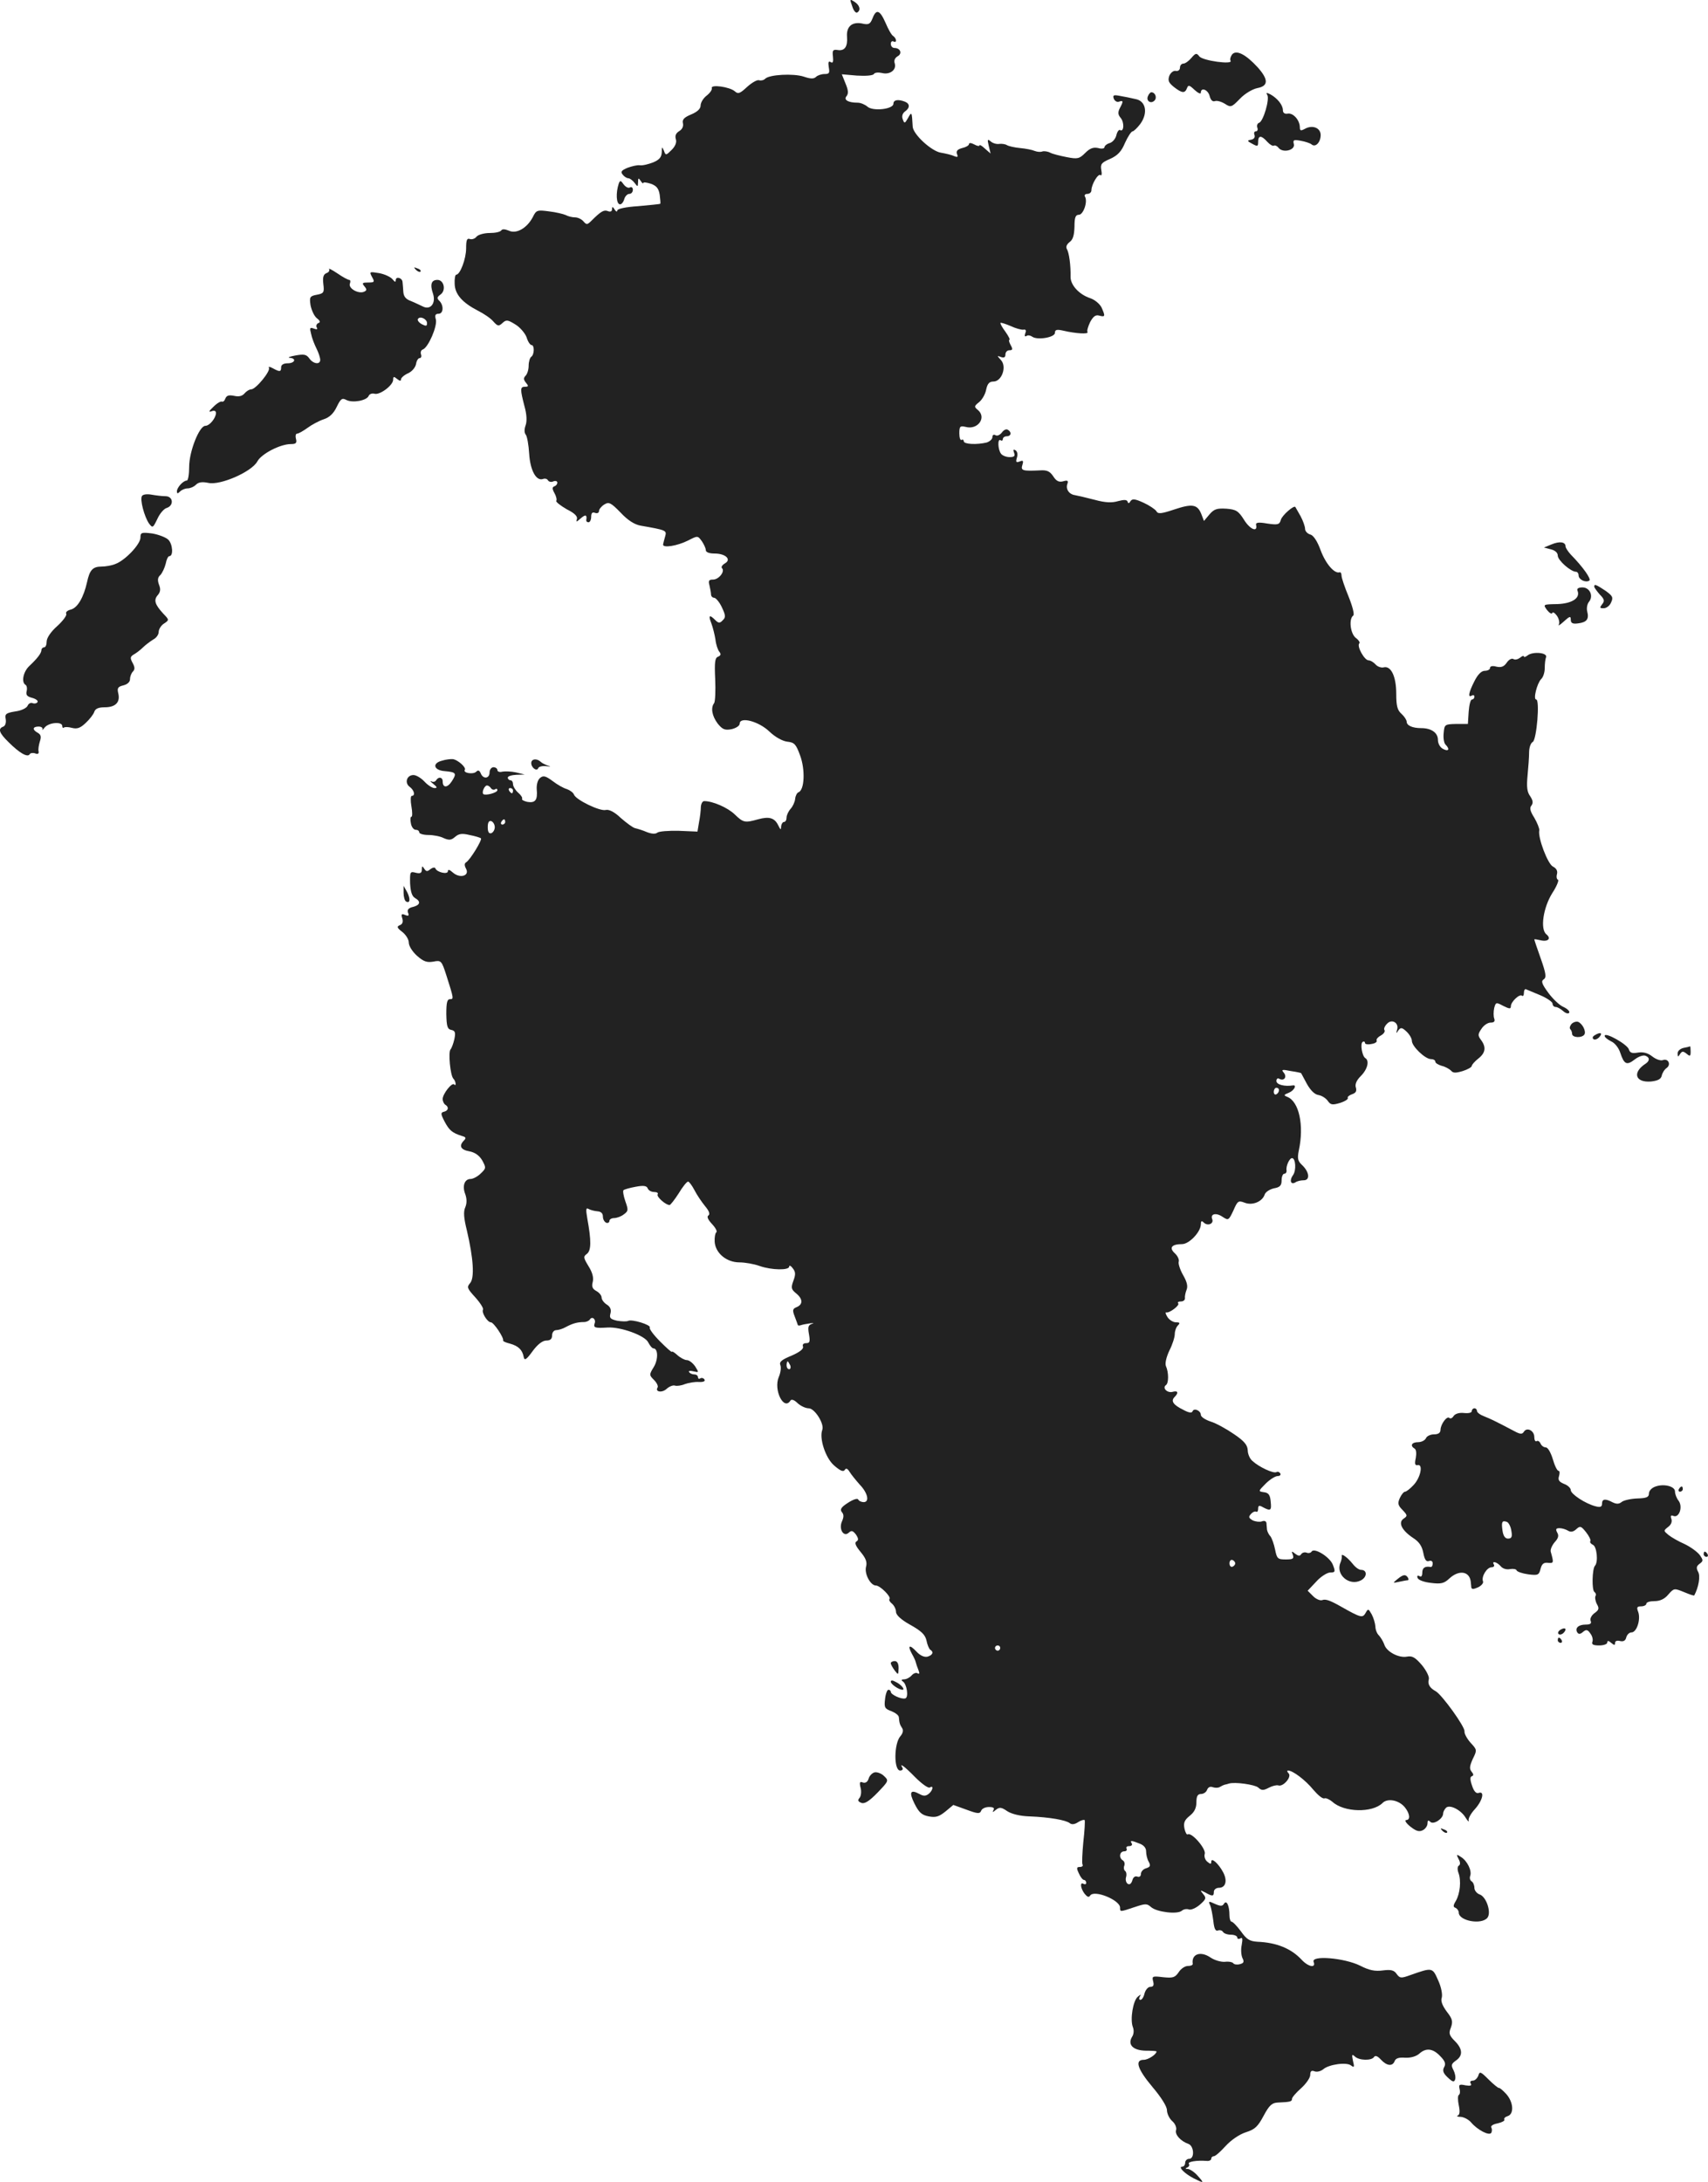 <?xml version="1.0" standalone="no"?>
<!DOCTYPE svg PUBLIC "-//W3C//DTD SVG 20010904//EN"
 "http://www.w3.org/TR/2001/REC-SVG-20010904/DTD/svg10.dtd">
<svg version="1.0" xmlns="http://www.w3.org/2000/svg"
 width="655.572pt" height="837.267pt" viewBox="0 0 655.572 837.267"
 preserveAspectRatio="xMidYMid meet">
<g transform="translate(-616.094,1407.407) scale(0.1,-0.1)"
fill="#222222" stroke="none">
<path d="M9432 14050 c5 -17 14 -27 19 -24 15 9 10 28 -10 41 -19 12 -19 11
-9 -17z"/>
<path d="M9510 14004 c-9 -23 -15 -26 -41 -20 -38 7 -60 -12 -57 -51 3 -38 -9
-55 -35 -51 -19 3 -22 -1 -19 -25 2 -20 0 -27 -9 -21 -8 5 -10 -1 -7 -20 4
-22 2 -26 -16 -26 -12 0 -27 -5 -33 -11 -8 -8 -21 -8 -47 1 -40 13 -132 8
-148 -8 -6 -6 -16 -8 -23 -6 -7 3 -27 -8 -46 -25 -28 -26 -35 -29 -48 -17 -20
17 -93 27 -88 12 2 -6 -7 -19 -20 -29 -13 -10 -23 -27 -23 -38 0 -12 -12 -24
-36 -34 -27 -11 -35 -20 -32 -33 3 -12 -2 -24 -14 -31 -13 -8 -17 -18 -13 -31
4 -12 -2 -27 -16 -41 -22 -22 -23 -22 -30 -3 -7 16 -8 16 -8 -6 -1 -19 -9 -29
-33 -39 -18 -7 -41 -13 -52 -11 -10 1 -31 -4 -47 -10 -23 -10 -27 -15 -18 -26
6 -8 16 -14 22 -14 5 0 16 -8 23 -17 13 -17 13 -17 14 2 0 17 2 17 10 5 5 -8
10 -12 10 -8 0 4 13 2 29 -3 22 -8 30 -18 34 -42 2 -18 4 -33 2 -35 -1 -1 -39
-5 -84 -9 -48 -3 -81 -10 -81 -17 0 -6 -5 -4 -10 4 -7 12 -10 12 -10 1 0 -8
-6 -11 -16 -7 -15 6 -27 -1 -63 -37 -16 -16 -19 -16 -31 -2 -7 8 -21 15 -32
15 -11 0 -27 4 -36 9 -9 4 -38 11 -64 14 -45 6 -49 5 -62 -22 -22 -42 -63 -66
-92 -52 -15 6 -25 7 -29 1 -4 -6 -23 -10 -44 -10 -21 0 -44 -6 -51 -14 -6 -8
-18 -12 -26 -9 -11 4 -14 -5 -14 -36 0 -40 -23 -101 -38 -101 -4 0 -7 -16 -6
-35 1 -40 29 -72 89 -103 22 -11 49 -29 59 -41 17 -19 21 -20 36 -6 14 13 20
12 49 -6 17 -10 37 -33 43 -49 5 -17 14 -30 19 -30 12 0 11 -37 -1 -45 -5 -3
-10 -19 -10 -34 0 -15 -5 -32 -12 -39 -8 -8 -8 -15 2 -27 10 -12 10 -15 -4
-15 -19 0 -19 -9 -2 -75 9 -32 10 -58 4 -74 -5 -14 -5 -28 1 -35 5 -6 11 -39
13 -73 4 -64 27 -106 53 -97 7 3 16 1 19 -5 4 -6 13 -8 21 -4 8 3 15 1 15 -5
0 -6 -5 -12 -11 -14 -9 -3 -9 -10 0 -26 7 -12 10 -26 7 -30 -2 -4 16 -18 40
-32 32 -16 43 -28 39 -39 -4 -11 -1 -10 15 4 18 16 25 14 21 -7 0 -5 3 -8 9
-8 5 0 10 9 10 21 0 15 5 19 15 15 8 -3 15 0 15 7 0 7 9 18 20 25 18 11 25 8
63 -31 28 -30 54 -46 77 -50 97 -17 101 -18 94 -41 -3 -11 -7 -25 -8 -31 -2
-15 54 -6 96 15 37 19 37 19 53 -3 8 -12 15 -27 15 -34 0 -8 13 -13 34 -13 42
0 66 -23 39 -38 -10 -6 -15 -14 -11 -18 13 -12 -12 -44 -34 -44 -16 0 -19 -4
-14 -22 3 -13 6 -29 6 -35 0 -7 6 -13 13 -13 6 -1 20 -17 29 -37 14 -30 15
-38 3 -49 -11 -12 -16 -12 -29 1 -22 22 -27 18 -15 -12 6 -16 13 -44 16 -63 2
-19 9 -40 15 -47 7 -9 6 -14 -5 -19 -12 -4 -14 -21 -11 -86 2 -45 0 -86 -4
-92 -14 -18 -8 -50 14 -79 18 -22 27 -26 53 -21 17 4 31 13 31 21 0 28 72 10
114 -30 23 -22 51 -37 69 -39 27 -3 33 -9 49 -53 20 -54 17 -132 -6 -141 -6
-2 -12 -14 -13 -25 -1 -12 -9 -29 -17 -38 -9 -10 -16 -25 -16 -34 0 -9 -4 -17
-10 -17 -5 0 -10 -8 -11 -17 0 -15 -2 -14 -11 4 -14 29 -35 35 -78 23 -50 -14
-56 -13 -89 19 -27 26 -84 51 -117 51 -7 0 -12 -10 -13 -22 0 -13 -3 -39 -7
-59 l-6 -36 -71 3 c-40 1 -77 -2 -83 -7 -7 -6 -22 -5 -40 2 -16 7 -36 13 -45
15 -9 2 -33 20 -55 39 -25 24 -46 34 -58 31 -22 -6 -115 39 -122 59 -3 8 -16
17 -27 21 -12 3 -37 17 -55 31 -27 20 -36 22 -48 12 -9 -7 -14 -25 -13 -43 4
-42 -5 -54 -36 -49 -13 3 -23 8 -20 12 2 4 -5 15 -16 24 -10 9 -19 24 -19 32
0 8 -4 15 -10 15 -5 0 -10 5 -10 10 0 6 15 10 33 11 l32 1 -33 8 c-18 4 -42 5
-53 3 -10 -3 -19 0 -19 6 0 6 -7 11 -15 11 -8 0 -15 -9 -15 -20 0 -24 -25 -27
-34 -3 -5 11 -10 13 -17 6 -12 -12 -52 -5 -44 7 6 9 -25 37 -45 41 -8 1 -28
-1 -43 -6 -39 -10 -31 -37 11 -40 44 -4 47 -8 27 -39 -17 -26 -35 -26 -35 0 0
16 -16 19 -25 4 -4 -6 -12 -8 -18 -4 -7 3 -3 -2 7 -10 15 -12 16 -16 5 -16 -9
0 -26 11 -39 25 -13 14 -32 25 -42 25 -26 0 -35 -30 -15 -45 18 -13 23 -35 8
-35 -4 0 -5 -18 -1 -40 4 -22 4 -40 0 -40 -4 0 -5 -11 -2 -25 2 -14 11 -25 18
-25 8 0 14 -4 14 -10 0 -5 16 -10 35 -10 19 0 46 -5 59 -12 21 -9 29 -8 44 5
14 12 26 14 55 7 21 -4 41 -10 44 -13 5 -6 -41 -82 -57 -92 -7 -4 -7 -12 0
-25 14 -27 -24 -38 -51 -14 -12 11 -19 13 -19 5 0 -14 -43 -4 -48 11 -2 5 -11
3 -19 -3 -12 -10 -16 -10 -24 2 -7 11 -9 11 -9 -4 0 -13 -6 -16 -23 -12 -22 6
-23 4 -22 -41 2 -32 7 -49 19 -56 23 -13 20 -27 -8 -34 -17 -4 -23 -11 -19
-22 5 -12 2 -14 -11 -9 -14 6 -16 3 -11 -13 4 -13 1 -22 -9 -26 -13 -5 -12
-10 9 -26 14 -11 25 -29 25 -41 0 -13 14 -35 32 -51 25 -22 38 -26 62 -22 30
6 32 4 50 -52 29 -91 29 -92 14 -92 -11 0 -14 -14 -14 -57 1 -47 4 -58 19 -61
15 -3 17 -10 12 -35 -4 -18 -11 -36 -15 -40 -9 -10 -1 -99 11 -112 10 -10 12
-32 3 -22 -9 8 -44 -37 -44 -56 0 -9 5 -19 10 -22 15 -9 12 -23 -5 -27 -13 -3
-13 -8 2 -37 18 -34 29 -44 67 -56 15 -4 17 -8 8 -17 -21 -21 -13 -36 21 -42
21 -4 38 -16 49 -35 15 -28 15 -30 -6 -50 -12 -12 -30 -21 -39 -21 -23 0 -33
-27 -20 -59 6 -18 6 -34 0 -49 -8 -17 -6 -42 6 -90 25 -107 30 -182 12 -202
-13 -15 -11 -20 20 -54 19 -21 32 -42 30 -47 -7 -11 17 -49 30 -49 11 0 51
-60 47 -70 -1 -3 11 -8 27 -12 32 -9 47 -24 52 -51 3 -15 10 -11 34 22 19 26
38 41 53 41 15 0 22 6 22 20 0 11 7 20 16 20 8 0 25 5 37 12 26 14 45 19 69
19 10 0 20 5 23 10 9 14 25 0 18 -16 -5 -16 3 -18 50 -15 51 3 144 -31 156
-57 6 -12 15 -23 20 -23 18 0 19 -43 1 -72 -18 -29 -17 -31 1 -49 11 -11 17
-24 14 -29 -11 -17 17 -22 35 -5 10 9 25 15 32 12 7 -2 24 0 38 6 14 5 38 9
53 8 17 -1 26 3 22 9 -3 6 -11 8 -16 5 -5 -4 -9 -1 -9 4 0 6 -6 11 -14 11 -8
0 -17 4 -20 9 -4 5 4 6 16 3 22 -5 22 -5 7 19 -9 13 -23 24 -32 24 -8 0 -25 9
-36 19 -12 11 -21 16 -21 13 0 -4 -20 14 -45 39 -25 25 -43 49 -40 54 6 10
-71 34 -84 25 -5 -2 -23 -2 -41 1 -26 6 -31 10 -26 28 4 15 -1 26 -14 34 -11
7 -20 19 -20 27 0 8 -9 19 -20 25 -15 8 -19 17 -14 35 4 16 -1 36 -16 60 -20
33 -21 37 -6 48 16 13 17 49 1 136 -6 35 -5 42 5 36 7 -4 22 -8 34 -9 14 -1
21 -8 21 -20 0 -11 6 -21 13 -24 6 -2 12 1 12 7 0 6 8 11 18 11 10 0 27 6 37
14 18 13 18 17 6 51 -7 20 -10 39 -7 42 3 3 24 9 46 13 31 6 43 4 47 -6 3 -8
14 -14 25 -14 10 0 17 -4 13 -9 -5 -9 31 -41 46 -41 3 0 19 20 35 45 15 25 31
45 36 45 4 0 15 -15 24 -32 9 -18 28 -46 41 -62 16 -19 20 -31 13 -36 -7 -4
-2 -16 14 -33 14 -15 21 -29 16 -32 -4 -3 -7 -19 -6 -36 3 -44 46 -79 95 -79
21 0 56 -6 78 -14 46 -16 113 -17 113 -2 0 6 7 3 14 -7 11 -14 11 -24 2 -48
-10 -27 -8 -33 12 -49 25 -21 25 -42 0 -52 -15 -6 -16 -12 -7 -35 6 -15 11
-30 12 -33 1 -3 6 -3 12 -1 5 2 21 5 35 7 14 2 17 1 7 -2 -14 -5 -16 -12 -11
-40 5 -28 3 -34 -11 -34 -10 0 -15 -5 -12 -13 3 -9 -12 -21 -44 -35 -37 -15
-48 -24 -43 -36 4 -9 1 -30 -6 -46 -21 -50 20 -131 45 -90 4 6 15 2 27 -10 12
-11 31 -20 43 -20 23 0 61 -60 52 -83 -12 -32 12 -107 45 -136 23 -20 35 -26
41 -18 5 9 11 6 19 -7 6 -10 24 -32 39 -49 31 -32 38 -67 15 -67 -8 0 -18 4
-21 10 -3 6 -20 0 -40 -13 -25 -16 -31 -25 -23 -35 8 -9 8 -19 1 -35 -14 -30
6 -63 26 -44 10 9 15 8 27 -7 10 -15 11 -22 2 -27 -8 -5 -3 -17 16 -40 20 -24
26 -39 21 -57 -7 -27 17 -72 38 -72 16 0 60 -44 52 -52 -3 -3 1 -11 10 -18 8
-7 15 -21 15 -31 0 -12 19 -30 55 -50 43 -24 57 -38 62 -60 3 -16 10 -32 14
-35 15 -9 10 -21 -10 -27 -12 -3 -28 4 -42 19 -27 29 -36 25 -18 -8 7 -12 14
-27 15 -33 1 -5 6 -19 10 -29 5 -13 4 -17 -3 -13 -6 4 -16 0 -23 -8 -7 -8 -20
-15 -29 -15 -10 0 -12 -3 -5 -8 16 -10 23 -61 10 -65 -14 -5 -56 14 -56 25 0
4 -4 8 -9 8 -5 0 -11 -16 -13 -36 -4 -32 -1 -37 24 -46 15 -6 29 -16 29 -24 2
-23 4 -28 13 -42 5 -8 2 -20 -7 -30 -25 -28 -26 -132 -1 -132 8 0 12 5 9 10
-14 22 7 7 49 -36 25 -25 50 -43 56 -39 15 10 12 -11 -4 -24 -11 -9 -20 -10
-36 -1 -35 19 -41 7 -19 -37 17 -34 28 -44 55 -49 27 -5 39 -1 64 19 l30 25
50 -18 c43 -16 52 -17 57 -4 3 8 16 14 30 14 17 0 22 -4 17 -12 -5 -9 -2 -9 9
1 14 11 21 11 44 -5 17 -11 50 -19 86 -20 76 -3 139 -14 154 -26 7 -6 19 -5
32 4 11 7 22 10 25 8 2 -3 0 -41 -5 -84 -4 -43 -6 -83 -3 -87 3 -5 -2 -9 -10
-9 -13 0 -14 -4 -4 -25 6 -14 15 -25 20 -25 4 0 8 -5 8 -11 0 -5 -4 -7 -10 -4
-15 9 -12 -17 4 -38 10 -12 16 -15 21 -7 15 24 115 -17 115 -46 0 -17 -1 -17
56 2 42 14 47 14 63 0 21 -19 101 -29 118 -14 7 6 19 8 27 5 8 -3 27 5 42 18
24 21 26 26 13 41 -13 16 -12 16 8 6 28 -16 33 -15 33 3 0 8 9 15 19 15 26 0
34 26 17 59 -18 34 -46 59 -46 41 0 -10 -3 -10 -15 0 -9 7 -13 21 -10 30 6 19
-50 84 -65 75 -4 -3 -10 8 -13 23 -4 21 0 32 20 48 18 14 26 30 26 52 0 24 5
32 18 32 9 0 20 7 23 16 4 10 12 14 22 10 9 -3 21 -3 27 1 7 4 15 8 20 9 4 1
10 2 15 4 23 7 99 -4 112 -15 13 -12 20 -12 41 -1 13 7 30 11 36 9 19 -7 53
33 40 46 -6 6 -7 11 -2 11 18 0 67 -37 97 -74 17 -20 35 -35 42 -33 6 3 20 -4
31 -13 45 -41 153 -43 192 -5 19 20 63 12 86 -16 20 -25 22 -49 5 -49 -7 -1 0
-12 16 -25 23 -18 34 -21 48 -14 10 5 18 17 18 26 0 12 3 14 11 6 12 -12 49
12 49 32 0 6 5 16 11 22 14 14 58 -8 76 -39 8 -13 13 -17 11 -9 -2 7 9 27 24
43 29 32 39 71 14 62 -9 -3 -18 6 -25 28 -8 23 -8 34 -1 36 8 3 7 8 -1 18 -9
11 -7 22 5 49 17 34 16 35 -9 62 -14 16 -24 35 -23 43 3 17 -86 140 -110 154
-24 13 -32 28 -27 46 3 9 -9 33 -26 54 -26 30 -37 37 -58 33 -31 -6 -79 19
-87 47 -4 11 -13 26 -20 34 -8 7 -14 23 -14 35 -1 12 -7 33 -14 46 -13 23 -14
23 -24 5 -11 -19 -18 -18 -92 24 -44 25 -61 31 -74 26 -8 -3 -24 4 -35 15
l-21 21 33 35 c17 19 42 35 54 35 19 0 20 3 10 29 -11 30 -72 68 -82 51 -3 -5
-12 -7 -19 -4 -8 3 -17 0 -21 -6 -5 -8 -11 -7 -23 2 -13 11 -15 10 -9 -4 5
-15 1 -18 -27 -18 -31 0 -34 3 -41 38 -4 20 -12 43 -18 51 -7 7 -12 19 -13 25
0 6 -2 17 -2 25 -1 8 -8 11 -18 7 -8 -3 -24 -1 -35 4 -15 9 -17 13 -7 24 7 8
16 12 21 9 4 -2 7 3 7 12 0 12 4 14 19 5 29 -15 33 -13 29 23 -2 24 -8 33 -26
35 -22 3 -22 4 7 33 16 16 37 29 46 29 9 0 13 5 10 10 -4 6 -10 8 -15 5 -11
-6 -66 19 -92 43 -10 8 -18 27 -18 41 -1 20 -13 35 -53 62 -29 20 -69 42 -89
48 -21 7 -38 18 -38 26 0 16 -27 28 -32 13 -3 -7 -15 -5 -35 6 -39 19 -49 34
-34 49 17 17 13 26 -8 20 -20 -5 -40 15 -25 26 11 7 11 49 0 73 -4 10 1 33 13
59 12 23 21 52 21 64 0 11 5 26 12 33 9 9 8 12 -8 12 -10 0 -25 9 -32 20 -7
11 -9 19 -5 18 12 -4 54 28 46 35 -3 4 1 7 11 7 9 0 16 6 15 13 -1 6 2 21 6
31 6 14 2 31 -13 57 -12 21 -19 44 -17 51 3 8 -4 23 -15 33 -23 21 -12 35 28
35 27 0 71 46 72 75 0 14 3 16 11 8 15 -15 39 -5 33 12 -9 21 14 27 39 10 23
-15 24 -14 42 24 16 37 19 39 43 30 30 -12 68 4 77 31 3 10 19 20 35 24 24 4
30 11 30 31 0 14 5 25 10 25 6 0 10 6 9 13 -3 16 11 47 21 47 14 0 17 -47 4
-65 -15 -20 -9 -39 9 -28 7 5 21 8 32 8 25 0 22 32 -7 59 -16 15 -18 25 -12
55 21 97 1 188 -44 206 -15 6 -14 8 6 16 20 8 32 31 15 28 -32 -5 -63 3 -63
17 0 8 5 12 10 9 18 -11 32 5 19 22 -11 13 -8 14 27 7 21 -3 39 -7 39 -8 0 0
10 -19 22 -41 14 -25 30 -41 45 -43 12 -2 28 -12 35 -22 11 -16 18 -17 48 -8
19 6 32 15 29 19 -2 4 5 10 16 14 15 5 19 12 15 26 -4 12 2 27 19 44 26 26 34
59 17 69 -12 8 -20 55 -10 62 5 3 9 1 9 -4 0 -5 11 -7 25 -4 14 2 22 8 20 13
-3 4 4 13 15 19 11 6 18 15 15 21 -4 5 1 16 10 25 19 20 47 2 38 -24 -4 -14
-3 -15 5 -2 9 12 14 12 31 -4 12 -11 21 -27 21 -36 0 -21 51 -70 73 -70 9 0
17 -4 17 -10 0 -5 11 -12 25 -16 13 -3 29 -12 35 -18 8 -10 18 -10 45 -2 19 6
35 15 35 20 0 4 11 17 25 28 28 22 31 44 10 72 -12 16 -12 22 2 42 8 13 24 24
35 24 14 0 18 5 14 16 -3 8 -3 26 0 40 6 22 7 23 35 8 24 -12 29 -12 29 -1 0
17 34 49 43 40 4 -3 7 2 7 11 0 10 4 16 8 14 4 -2 29 -12 55 -23 26 -11 47
-26 47 -32 0 -7 5 -13 12 -13 6 0 19 -7 29 -16 10 -9 20 -11 23 -6 3 5 -7 15
-22 22 -15 6 -41 31 -58 54 -25 34 -29 45 -18 52 11 7 9 22 -11 79 -14 39 -25
72 -25 74 0 2 11 0 24 -3 29 -7 42 7 22 23 -24 20 -12 102 23 158 17 26 26 49
22 51 -5 2 -7 11 -4 22 3 12 -2 22 -16 29 -20 11 -58 111 -52 139 1 7 -8 29
-19 48 -16 25 -19 38 -11 47 7 10 6 19 -5 36 -12 16 -14 36 -10 79 3 31 6 71
6 89 0 18 6 36 14 40 15 9 28 163 13 163 -12 0 3 61 19 78 8 7 14 26 14 42 0
16 2 35 5 42 7 18 -51 23 -71 7 -8 -6 -14 -8 -14 -4 0 4 -7 2 -15 -5 -8 -6
-19 -9 -25 -5 -7 4 -18 -2 -26 -14 -11 -16 -22 -19 -40 -15 -14 4 -24 2 -24
-5 0 -6 -9 -11 -20 -11 -13 0 -27 -14 -40 -40 -22 -43 -26 -65 -10 -55 6 3 10
1 10 -4 0 -6 -4 -11 -9 -11 -6 0 -11 -21 -13 -47 l-3 -47 -45 0 c-44 -1 -45
-2 -48 -35 -2 -18 1 -38 7 -44 18 -18 12 -28 -9 -17 -12 6 -20 21 -20 35 0 27
-25 45 -64 45 -34 0 -56 10 -56 25 0 6 -9 20 -20 30 -16 14 -20 31 -20 77 0
66 -20 109 -49 101 -9 -2 -23 3 -30 11 -8 9 -20 16 -27 16 -16 0 -46 54 -36
65 4 3 -2 13 -13 21 -21 16 -28 73 -10 86 5 4 -2 33 -18 73 -15 36 -27 72 -27
80 0 8 -3 14 -7 13 -20 -7 -54 33 -73 84 -13 36 -28 58 -40 61 -11 3 -20 13
-20 22 0 9 -8 31 -17 48 -10 18 -19 33 -20 35 -4 10 -52 -32 -56 -49 -5 -18
-11 -20 -52 -14 -34 6 -45 4 -43 -5 7 -30 -23 -18 -46 19 -22 35 -31 40 -68
43 -36 2 -47 -1 -65 -22 l-21 -25 -10 26 c-15 38 -35 41 -104 18 -51 -17 -63
-18 -69 -6 -5 7 -27 22 -49 32 -33 15 -43 16 -50 6 -5 -9 -9 -10 -11 -2 -3 8
-14 8 -37 2 -23 -7 -49 -6 -89 5 -31 8 -65 16 -76 18 -23 3 -37 24 -29 44 4
12 0 14 -17 9 -16 -4 -26 1 -38 20 -13 19 -24 24 -52 22 -65 -3 -73 -1 -66 21
5 16 3 19 -11 13 -13 -5 -15 -2 -10 15 4 12 2 23 -5 28 -9 5 -10 2 -6 -9 5
-13 1 -17 -17 -17 -13 0 -28 6 -33 13 -12 16 -14 59 -2 52 5 -4 9 -1 9 4 0 6
7 11 15 11 17 0 20 16 4 25 -6 4 -16 -1 -23 -11 -7 -9 -18 -14 -24 -10 -7 4
-12 1 -12 -7 0 -8 -10 -17 -22 -21 -37 -9 -88 -7 -88 5 0 5 -4 8 -8 5 -5 -3
-9 8 -9 25 0 27 3 30 24 25 47 -13 82 36 47 65 -15 12 -14 15 5 30 12 10 24
31 27 48 5 23 12 31 28 31 32 0 52 57 29 82 -16 18 -16 18 0 12 12 -4 17 -1
17 10 0 9 7 16 15 16 13 0 14 4 5 20 -6 11 -8 20 -5 20 4 0 -3 14 -15 31 -12
16 -21 32 -19 34 2 2 20 -4 39 -12 19 -9 41 -15 49 -14 9 2 12 -3 7 -14 -3
-10 -2 -14 5 -10 5 4 15 2 22 -3 19 -14 87 -3 87 15 0 12 7 14 33 8 47 -11 98
-14 92 -5 -3 4 2 21 10 38 12 22 21 29 35 25 23 -6 24 -3 9 31 -7 14 -26 30
-44 36 -42 14 -75 50 -75 81 1 46 -6 94 -14 107 -5 9 -1 18 10 27 13 9 18 26
19 59 0 36 4 46 17 46 17 0 35 51 23 70 -3 5 1 10 9 10 9 0 16 6 16 14 0 22
26 66 35 58 4 -4 6 5 3 19 -4 23 0 29 33 43 29 13 44 28 58 62 11 24 24 44 29
44 4 0 18 13 30 29 30 42 21 88 -19 95 -16 4 -42 9 -59 12 -25 5 -29 3 -24
-11 4 -9 13 -14 20 -11 17 6 17 1 3 -25 -8 -16 -7 -25 3 -37 15 -17 13 -56 -2
-47 -4 3 -11 -6 -14 -19 -3 -14 -15 -28 -26 -31 -11 -3 -20 -11 -20 -16 0 -5
-11 -7 -24 -3 -19 4 -32 -1 -50 -19 -22 -22 -29 -24 -70 -16 -26 5 -54 12 -64
17 -9 5 -23 7 -30 5 -7 -3 -20 -2 -30 2 -9 4 -34 9 -56 11 -21 2 -43 7 -50 11
-6 4 -19 6 -29 5 -10 -2 -25 2 -33 9 -13 11 -14 9 -8 -17 l7 -29 -22 19 c-11
11 -21 16 -21 12 0 -4 -9 -2 -20 4 -11 6 -20 7 -20 1 0 -5 -12 -12 -26 -15
-18 -5 -24 -11 -20 -23 5 -12 2 -13 -11 -8 -10 5 -33 10 -50 13 -36 5 -107 70
-109 100 -3 58 -4 59 -18 33 -12 -21 -14 -22 -20 -5 -5 12 -1 23 8 30 20 14
20 30 0 38 -26 10 -44 7 -44 -8 0 -21 -79 -30 -100 -11 -9 8 -26 15 -37 15
-37 0 -55 11 -43 25 8 10 7 23 -4 49 l-14 35 58 -5 c34 -2 61 0 65 6 3 6 17 7
31 4 30 -8 57 12 49 37 -4 11 1 21 11 27 19 10 11 32 -12 32 -8 0 -14 7 -14
16 0 8 5 12 10 9 6 -3 10 -2 10 4 0 5 -5 13 -11 17 -6 3 -19 26 -29 50 -22 50
-36 55 -50 18z m-1465 -2954 c4 -6 11 -8 16 -5 5 4 9 2 9 -3 0 -10 -46 -22
-54 -15 -7 7 5 33 14 33 5 0 12 -5 15 -10z m85 -10 c0 -5 -2 -10 -4 -10 -3 0
-8 5 -11 10 -3 6 -1 10 4 10 6 0 11 -4 11 -10z m-70 -140 c0 -10 -6 -20 -13
-23 -9 -3 -14 4 -14 23 0 19 5 26 14 23 7 -3 13 -13 13 -23z m40 20 c0 -5 -5
-10 -11 -10 -5 0 -7 5 -4 10 3 6 8 10 11 10 2 0 4 -4 4 -10z m2970 -1029 c0
-6 -4 -13 -10 -16 -5 -3 -10 1 -10 9 0 9 5 16 10 16 6 0 10 -4 10 -9z m-1876
-1056 c3 -8 1 -15 -4 -15 -6 0 -10 7 -10 15 0 8 2 15 4 15 2 0 6 -7 10 -15z
m1708 -760 c0 -5 -5 -11 -11 -13 -6 -2 -11 4 -11 13 0 9 5 15 11 13 6 -2 11
-8 11 -13z m-902 -325 c0 -5 -4 -10 -10 -10 -5 0 -10 5 -10 10 0 6 5 10 10 10
6 0 10 -4 10 -10z m534 -750 c17 -6 26 -17 26 -30 0 -12 4 -30 10 -40 8 -15 6
-20 -10 -25 -11 -3 -20 -13 -20 -22 0 -9 -6 -13 -14 -10 -8 3 -16 -2 -19 -15
-4 -12 -10 -17 -17 -13 -7 4 -10 16 -7 26 3 10 1 21 -4 24 -4 3 -6 12 -3 19 3
8 1 17 -5 21 -17 10 -13 35 5 35 8 0 12 5 9 10 -3 6 1 10 10 10 9 0 13 5 10
10 -8 12 -3 13 29 0z"/>
<path d="M10890 13865 c-6 -8 -9 -19 -6 -24 11 -16 -108 0 -120 17 -10 13 -14
13 -30 -6 -10 -12 -24 -22 -31 -22 -7 0 -13 -7 -13 -15 0 -9 -7 -15 -16 -13
-9 2 -20 -7 -25 -19 -6 -18 -3 -26 18 -43 31 -24 42 -25 50 -4 5 13 9 12 29
-7 13 -12 24 -17 24 -11 0 23 28 12 34 -13 4 -15 11 -22 20 -19 8 3 25 -2 38
-10 23 -15 26 -14 58 19 19 20 48 37 67 41 43 8 43 33 1 80 -46 50 -82 68 -98
49z"/>
<path d="M10567 13705 c-8 -18 11 -31 25 -17 11 11 3 32 -12 32 -4 0 -10 -7
-13 -15z"/>
<path d="M11025 13710 c10 -16 -15 -101 -31 -107 -7 -2 -10 -11 -7 -19 3 -8 0
-14 -6 -14 -6 0 -8 -6 -5 -14 3 -9 -2 -16 -13 -18 -16 -3 -16 -5 5 -16 20 -11
22 -10 22 8 0 25 12 26 35 0 10 -11 21 -17 25 -15 4 3 13 -1 19 -9 17 -20 64
-8 58 15 -4 16 -1 18 26 13 17 -3 36 -9 42 -14 15 -13 35 8 35 36 0 27 -31 40
-60 24 -17 -9 -20 -8 -20 7 -1 27 -26 55 -47 51 -11 -2 -18 3 -18 13 0 20 -21
46 -48 61 -14 7 -18 7 -12 -2z"/>
<path d="M8536 13370 c-12 -36 -10 -80 5 -80 6 0 13 9 16 20 3 11 12 20 19 20
8 0 14 7 14 16 0 8 -5 12 -11 9 -6 -4 -16 1 -24 11 -11 16 -14 17 -19 4z"/>
<path d="M7424 13041 c3 -5 -1 -12 -10 -15 -12 -5 -15 -16 -12 -42 4 -32 2
-36 -25 -41 -27 -5 -29 -9 -24 -41 4 -19 14 -41 24 -49 13 -10 15 -16 5 -19
-6 -3 -9 -11 -5 -17 4 -7 0 -8 -11 -4 -16 6 -17 3 -11 -20 3 -16 13 -41 21
-57 8 -16 14 -35 14 -43 0 -19 -27 -16 -42 6 -11 15 -20 17 -53 11 -22 -4 -32
-8 -22 -9 27 -2 20 -21 -8 -21 -16 0 -25 -6 -25 -15 0 -18 -5 -19 -32 -4 -11
6 -18 7 -15 2 8 -12 -50 -83 -68 -83 -7 0 -18 -7 -25 -15 -9 -11 -22 -14 -40
-10 -20 4 -29 2 -34 -10 -3 -9 -9 -14 -13 -12 -5 2 -19 -6 -33 -20 -17 -16
-20 -22 -7 -17 11 4 17 1 17 -7 -1 -20 -25 -49 -41 -49 -23 0 -62 -98 -62
-157 0 -29 -4 -53 -9 -53 -14 0 -38 -27 -38 -41 0 -10 3 -10 12 -1 7 7 20 12
29 12 10 0 24 6 32 14 10 10 24 12 48 7 46 -10 167 43 188 83 16 29 88 66 128
66 20 0 24 4 20 20 -3 11 -1 20 4 20 6 0 23 10 40 22 16 12 44 27 62 33 22 7
38 22 50 47 16 33 21 36 38 27 24 -12 78 -2 85 16 3 7 13 11 23 8 21 -5 71 33
71 54 0 13 3 13 15 3 10 -8 15 -9 15 -2 0 6 12 17 28 24 15 7 28 23 30 36 2
12 8 22 14 22 5 0 8 6 5 14 -3 8 0 17 7 19 21 8 56 89 50 115 -5 16 -2 22 10
22 19 0 21 31 4 49 -11 10 -10 15 4 25 22 16 13 56 -12 56 -24 0 -29 -18 -17
-53 12 -37 -10 -64 -39 -49 -11 5 -31 15 -46 21 -20 7 -28 18 -29 36 -1 14 -2
30 -3 37 -1 16 -26 23 -26 7 0 -9 -4 -7 -12 3 -7 9 -30 20 -52 24 -37 6 -38 6
-27 -15 11 -19 9 -21 -15 -21 -22 0 -25 -2 -14 -15 10 -12 9 -16 -3 -21 -22
-8 -60 14 -53 32 3 8 2 14 -3 14 -4 0 -25 11 -45 25 -21 14 -35 21 -32 16z
m376 -207 c0 -12 -4 -12 -20 -4 -11 6 -18 15 -15 20 8 13 35 0 35 -16z"/>
<path d="M7757 13039 c7 -7 15 -10 18 -7 3 3 -2 9 -12 12 -14 6 -15 5 -6 -5z"/>
<path d="M6706 12171 c-9 -13 9 -80 27 -106 14 -18 15 -17 32 18 9 20 25 39
36 42 28 9 25 45 -5 45 -13 0 -37 3 -54 6 -17 3 -32 1 -36 -5z"/>
<path d="M6700 12011 c0 -25 -58 -87 -96 -101 -14 -6 -38 -10 -53 -10 -34 0
-46 -13 -56 -60 -13 -58 -36 -98 -62 -105 -13 -3 -21 -10 -18 -16 4 -5 -12
-27 -34 -47 -25 -22 -41 -46 -41 -60 0 -12 -4 -22 -10 -22 -5 0 -10 -5 -10
-10 0 -12 -15 -32 -47 -62 -23 -22 -31 -62 -14 -72 5 -3 7 -14 4 -25 -3 -14 2
-20 22 -25 14 -4 23 -11 20 -16 -3 -5 -12 -7 -19 -4 -7 3 -16 -2 -19 -10 -4
-9 -24 -19 -48 -22 -36 -6 -40 -10 -36 -30 2 -14 -2 -25 -9 -28 -22 -8 -17
-24 20 -60 41 -41 73 -60 81 -46 3 5 13 6 21 3 10 -4 15 -1 13 8 -2 8 1 25 5
38 6 18 4 26 -8 33 -22 12 -20 24 3 24 11 0 17 -5 15 -11 -3 -5 1 -2 9 8 16
19 67 23 67 5 0 -6 3 -9 6 -6 3 3 17 3 31 -1 20 -5 32 -1 53 19 15 14 30 33
33 43 4 12 17 17 40 17 41 0 60 19 52 53 -5 20 -2 26 19 31 16 4 26 13 26 24
0 10 5 23 11 29 8 8 8 17 -1 33 -10 19 -10 24 5 33 9 5 25 17 35 27 10 10 28
23 39 30 12 6 21 19 21 29 0 10 9 25 20 32 21 14 21 14 -3 39 -32 35 -37 52
-20 71 10 12 11 23 4 40 -6 17 -5 28 6 37 7 8 16 27 20 43 3 16 9 29 14 29 16
0 13 46 -4 63 -9 9 -38 20 -62 24 -41 5 -45 4 -45 -16z"/>
<path d="M12116 11985 l-29 -12 27 -7 c16 -4 26 -13 26 -24 0 -18 50 -62 70
-62 5 0 10 -6 10 -14 0 -16 27 -29 41 -20 9 5 -23 51 -71 100 -11 12 -20 26
-20 31 0 18 -23 21 -54 8z"/>
<path d="M12280 11823 c0 -4 10 -17 21 -30 18 -18 20 -25 9 -38 -10 -13 -9
-15 6 -15 11 0 24 10 29 23 9 19 5 25 -23 45 -35 23 -42 26 -42 15z"/>
<path d="M12216 11807 c11 -28 -21 -49 -78 -51 -55 -1 -55 -1 -39 -23 9 -11
18 -17 20 -11 2 5 10 0 18 -11 8 -12 11 -27 7 -34 -4 -6 5 -1 19 12 23 21 27
22 27 7 0 -13 7 -17 28 -14 33 4 43 16 35 46 -3 12 0 29 7 37 18 22 3 55 -25
55 -16 0 -23 -5 -19 -13z"/>
<path d="M8200 11146 c0 -18 22 -34 27 -19 2 5 16 9 31 7 16 -2 19 -1 7 2 -11
3 -24 10 -29 15 -15 14 -36 11 -36 -5z"/>
<path d="M7710 10648 c0 -15 4 -29 9 -33 16 -9 18 9 5 35 l-14 25 0 -27z"/>
<path d="M12193 10145 c-6 -7 -9 -16 -5 -20 4 -4 7 -12 7 -18 0 -15 37 -17 47
-3 8 12 -7 42 -24 49 -7 2 -18 -1 -25 -8z"/>
<path d="M12281 10101 c-8 -5 -9 -11 -3 -15 5 -3 15 1 22 9 14 16 3 20 -19 6z"/>
<path d="M12320 10099 c0 -5 11 -14 25 -21 14 -6 29 -25 35 -44 15 -45 25 -49
56 -25 14 11 32 17 40 14 17 -6 18 -19 2 -30 -53 -34 -41 -74 20 -69 26 3 38
9 41 22 2 10 10 24 19 30 18 13 6 38 -15 30 -8 -3 -26 3 -40 14 -18 14 -35 18
-55 15 -23 -4 -31 -1 -35 12 -5 19 -93 69 -93 52z"/>
<path d="M12623 10053 c-13 -3 -23 -12 -23 -21 0 -14 2 -15 9 -3 8 12 12 12
25 2 14 -12 16 -10 16 8 0 11 -1 20 -2 20 -2 -1 -13 -4 -25 -6z"/>
<path d="M11810 8659 c0 -6 -13 -9 -30 -7 -19 2 -34 -3 -40 -12 -5 -8 -12 -11
-16 -7 -9 9 -33 -23 -34 -45 0 -12 -8 -18 -25 -18 -14 0 -28 -7 -31 -15 -4 -8
-17 -15 -30 -15 -25 0 -32 -14 -13 -25 6 -4 7 -19 4 -36 -5 -22 -3 -29 7 -27
22 5 12 -47 -15 -76 -13 -14 -28 -26 -33 -26 -5 0 -14 -11 -20 -24 -9 -20 -8
-28 10 -46 19 -20 20 -23 5 -33 -23 -15 -8 -45 35 -74 24 -15 35 -32 40 -58 5
-26 11 -35 22 -31 8 3 14 -1 14 -9 0 -8 -3 -14 -7 -14 -23 4 -33 -3 -33 -22 0
-12 -4 -18 -11 -13 -7 4 -10 1 -7 -7 3 -8 24 -16 51 -19 39 -5 51 -2 71 17 37
34 77 28 82 -12 0 -5 2 -15 2 -22 2 -8 8 -8 26 0 13 6 22 17 19 23 -7 18 15
54 33 54 8 0 12 5 9 10 -10 16 11 11 26 -6 7 -9 22 -14 36 -11 12 2 24 0 25
-5 2 -5 22 -12 44 -15 38 -5 42 -3 48 21 5 19 12 25 29 23 22 -2 22 0 10 43
-2 8 5 24 15 36 14 15 17 25 10 37 -7 13 -5 17 9 17 10 0 25 -5 33 -10 10 -6
20 -4 31 6 15 14 19 12 38 -12 11 -14 19 -30 16 -34 -3 -4 2 -10 10 -14 15 -6
21 -66 8 -80 -11 -11 -13 -95 -2 -101 5 -4 7 -10 4 -15 -3 -5 -1 -19 5 -31 10
-17 8 -23 -9 -35 -11 -8 -18 -21 -15 -29 5 -11 -1 -15 -19 -15 -28 0 -42 -14
-32 -30 5 -8 12 -7 22 2 12 10 18 9 28 -6 8 -10 11 -24 8 -32 -4 -10 3 -14 26
-14 17 0 31 5 31 11 0 8 5 8 15 -1 12 -10 15 -10 15 0 0 7 8 10 19 7 13 -3 21
1 24 14 3 11 12 19 20 19 20 0 36 49 26 78 -7 18 -5 22 11 22 11 0 20 5 20 10
0 6 14 10 31 10 21 0 39 8 53 25 22 25 23 25 60 10 21 -9 39 -15 40 -13 17 32
24 74 15 90 -8 15 -7 22 5 31 15 11 15 14 1 34 -9 12 -35 31 -58 42 -23 10
-51 26 -62 35 -19 16 -20 16 -1 31 11 8 16 20 12 31 -4 11 -2 15 8 11 22 -9
37 35 20 58 -8 10 -14 26 -14 36 0 20 -44 31 -77 18 -13 -5 -23 -16 -23 -26 0
-14 -9 -18 -45 -19 -25 -1 -51 -7 -59 -13 -11 -9 -20 -9 -35 -2 -28 15 -41 14
-41 -5 0 -12 -6 -15 -25 -10 -39 10 -95 47 -95 62 0 8 -12 19 -26 24 -19 8
-24 15 -19 30 3 11 3 20 -2 20 -5 0 -15 20 -22 45 -8 26 -19 45 -27 45 -8 0
-17 7 -20 15 -4 8 -10 12 -15 9 -5 -3 -9 4 -9 16 0 24 -28 39 -40 20 -6 -10
-14 -10 -36 2 -76 40 -91 47 -116 57 -16 6 -28 15 -28 21 0 5 -4 10 -10 10 -5
0 -10 -5 -10 -11z m152 -460 c4 -22 1 -29 -13 -29 -11 0 -18 10 -21 30 -5 34
-2 41 17 34 7 -3 15 -19 17 -35z"/>
<path d="M12605 8360 c-3 -5 -1 -10 4 -10 6 0 11 5 11 10 0 6 -2 10 -4 10 -3
0 -8 -4 -11 -10z"/>
<path d="M12700 8110 c0 -5 5 -10 11 -10 5 0 7 5 4 10 -3 6 -8 10 -11 10 -2 0
-4 -4 -4 -10z"/>
<path d="M11311 8103 c1 -4 -1 -16 -5 -25 -20 -46 34 -92 79 -68 24 13 24 40
0 40 -8 0 -22 10 -32 23 -20 25 -45 43 -42 30z"/>
<path d="M11524 8014 c-18 -15 -18 -15 6 -10 14 3 29 6 33 6 5 0 5 5 2 10 -9
14 -18 13 -41 -6z"/>
<path d="M12150 7820 c-8 -5 -11 -12 -7 -16 4 -4 13 -2 19 4 15 15 7 24 -12
12z"/>
<path d="M12140 7780 c0 -5 5 -10 11 -10 5 0 7 5 4 10 -3 6 -8 10 -11 10 -2 0
-4 -4 -4 -10z"/>
<path d="M9580 7692 c0 -5 7 -17 15 -28 14 -18 14 -18 15 9 0 17 -5 27 -15 27
-8 0 -15 -4 -15 -8z"/>
<path d="M9580 7621 c0 -10 31 -31 45 -31 11 0 -5 20 -26 30 -12 7 -19 7 -19
1z"/>
<path d="M9518 7273 c-9 -2 -20 -13 -23 -24 -4 -13 -12 -18 -22 -15 -12 5 -14
1 -9 -20 4 -14 2 -32 -4 -39 -8 -9 -6 -14 7 -19 12 -5 30 6 62 39 43 45 44 46
25 64 -10 10 -27 16 -36 14z"/>
<path d="M11697 7049 c7 -7 15 -10 18 -7 3 3 -2 9 -12 12 -14 6 -15 5 -6 -5z"/>
<path d="M11759 6941 c7 -12 8 -22 1 -26 -5 -3 -6 -15 -1 -28 11 -30 6 -79
-10 -107 -11 -18 -11 -24 -1 -27 6 -3 12 -11 12 -18 0 -32 87 -48 110 -20 16
20 -4 82 -31 90 -10 4 -19 15 -19 25 0 10 -5 22 -11 25 -6 4 -8 13 -5 21 7 19
-11 57 -35 72 -18 12 -19 11 -10 -7z"/>
<path d="M10806 6763 c4 -10 9 -37 12 -60 3 -29 8 -40 17 -37 7 3 16 1 20 -5
3 -6 17 -11 31 -11 13 0 24 -5 24 -11 0 -5 5 -7 12 -3 8 5 9 -2 5 -25 -4 -18
-2 -41 3 -51 7 -14 5 -19 -10 -23 -11 -3 -22 -1 -25 3 -3 5 -18 8 -33 6 -15
-1 -39 6 -54 16 -39 27 -75 14 -69 -24 0 -5 -8 -8 -19 -8 -11 0 -27 -11 -35
-24 -14 -20 -21 -23 -60 -19 -41 5 -43 4 -38 -16 4 -15 1 -21 -11 -21 -8 0
-18 -11 -22 -25 -3 -14 -10 -25 -16 -25 -5 0 -6 6 -2 13 6 9 4 9 -8 -1 -18
-15 -30 -86 -19 -116 5 -12 4 -28 -3 -38 -18 -30 4 -52 52 -53 23 0 42 -1 42
-3 0 -11 -32 -32 -49 -32 -36 0 -24 -36 34 -105 33 -39 55 -74 55 -88 0 -13 9
-32 20 -42 12 -10 18 -26 15 -35 -5 -17 17 -42 48 -53 21 -8 24 -57 2 -57 -8
0 -15 -7 -15 -15 0 -8 -5 -15 -11 -15 -18 0 9 -27 44 -45 40 -20 41 -19 15 10
-12 14 -29 25 -37 26 -11 0 -12 2 -3 6 6 2 10 9 6 14 -5 8 30 14 69 11 9 -1
17 3 17 8 0 6 5 10 10 10 6 0 26 18 45 39 21 23 53 45 78 53 35 11 46 22 68
63 22 41 32 50 55 51 48 2 54 4 54 14 0 6 16 24 35 41 19 17 35 40 35 51 0 15
5 18 16 14 9 -4 24 0 33 7 22 20 92 29 108 15 12 -9 13 -6 7 18 -5 24 -4 27 7
17 16 -16 65 -17 74 -2 5 7 14 3 26 -10 23 -25 45 -27 53 -6 4 11 17 15 40 13
22 -1 42 5 54 15 26 24 53 21 81 -9 19 -19 22 -30 15 -42 -7 -13 -4 -23 13
-39 19 -18 25 -20 29 -9 3 8 0 24 -6 36 -10 19 -9 24 9 37 28 19 26 45 -4 75
-22 22 -24 30 -15 52 8 23 6 33 -16 61 -17 23 -24 41 -19 54 3 12 -2 40 -14
66 -22 50 -22 50 -107 20 -36 -13 -40 -12 -52 4 -10 15 -22 18 -53 14 -30 -4
-52 0 -87 18 -60 30 -189 41 -179 15 10 -25 -20 -20 -46 8 -40 43 -96 66 -169
69 -31 2 -42 9 -64 40 -15 20 -31 37 -36 37 -4 0 -8 11 -8 24 0 37 -11 61 -21
45 -6 -10 -13 -10 -34 -1 -25 12 -27 11 -19 -5z"/>
<path d="M11835 6109 c-4 -10 -13 -19 -21 -19 -9 0 -12 -5 -8 -11 5 -8 -1 -10
-20 -7 -23 5 -27 3 -23 -13 3 -11 2 -21 -3 -24 -4 -3 -4 -20 0 -39 5 -24 4
-37 -4 -40 -6 -2 -1 -5 12 -5 12 -1 30 -10 40 -22 24 -28 69 -52 77 -39 3 6 3
15 0 20 -4 6 7 13 24 16 17 4 28 10 26 14 -3 5 3 11 13 14 25 8 22 54 -6 85
-13 14 -26 25 -28 23 -2 -1 -20 13 -39 32 -31 31 -35 33 -40 15z"/>
</g>
</svg>
